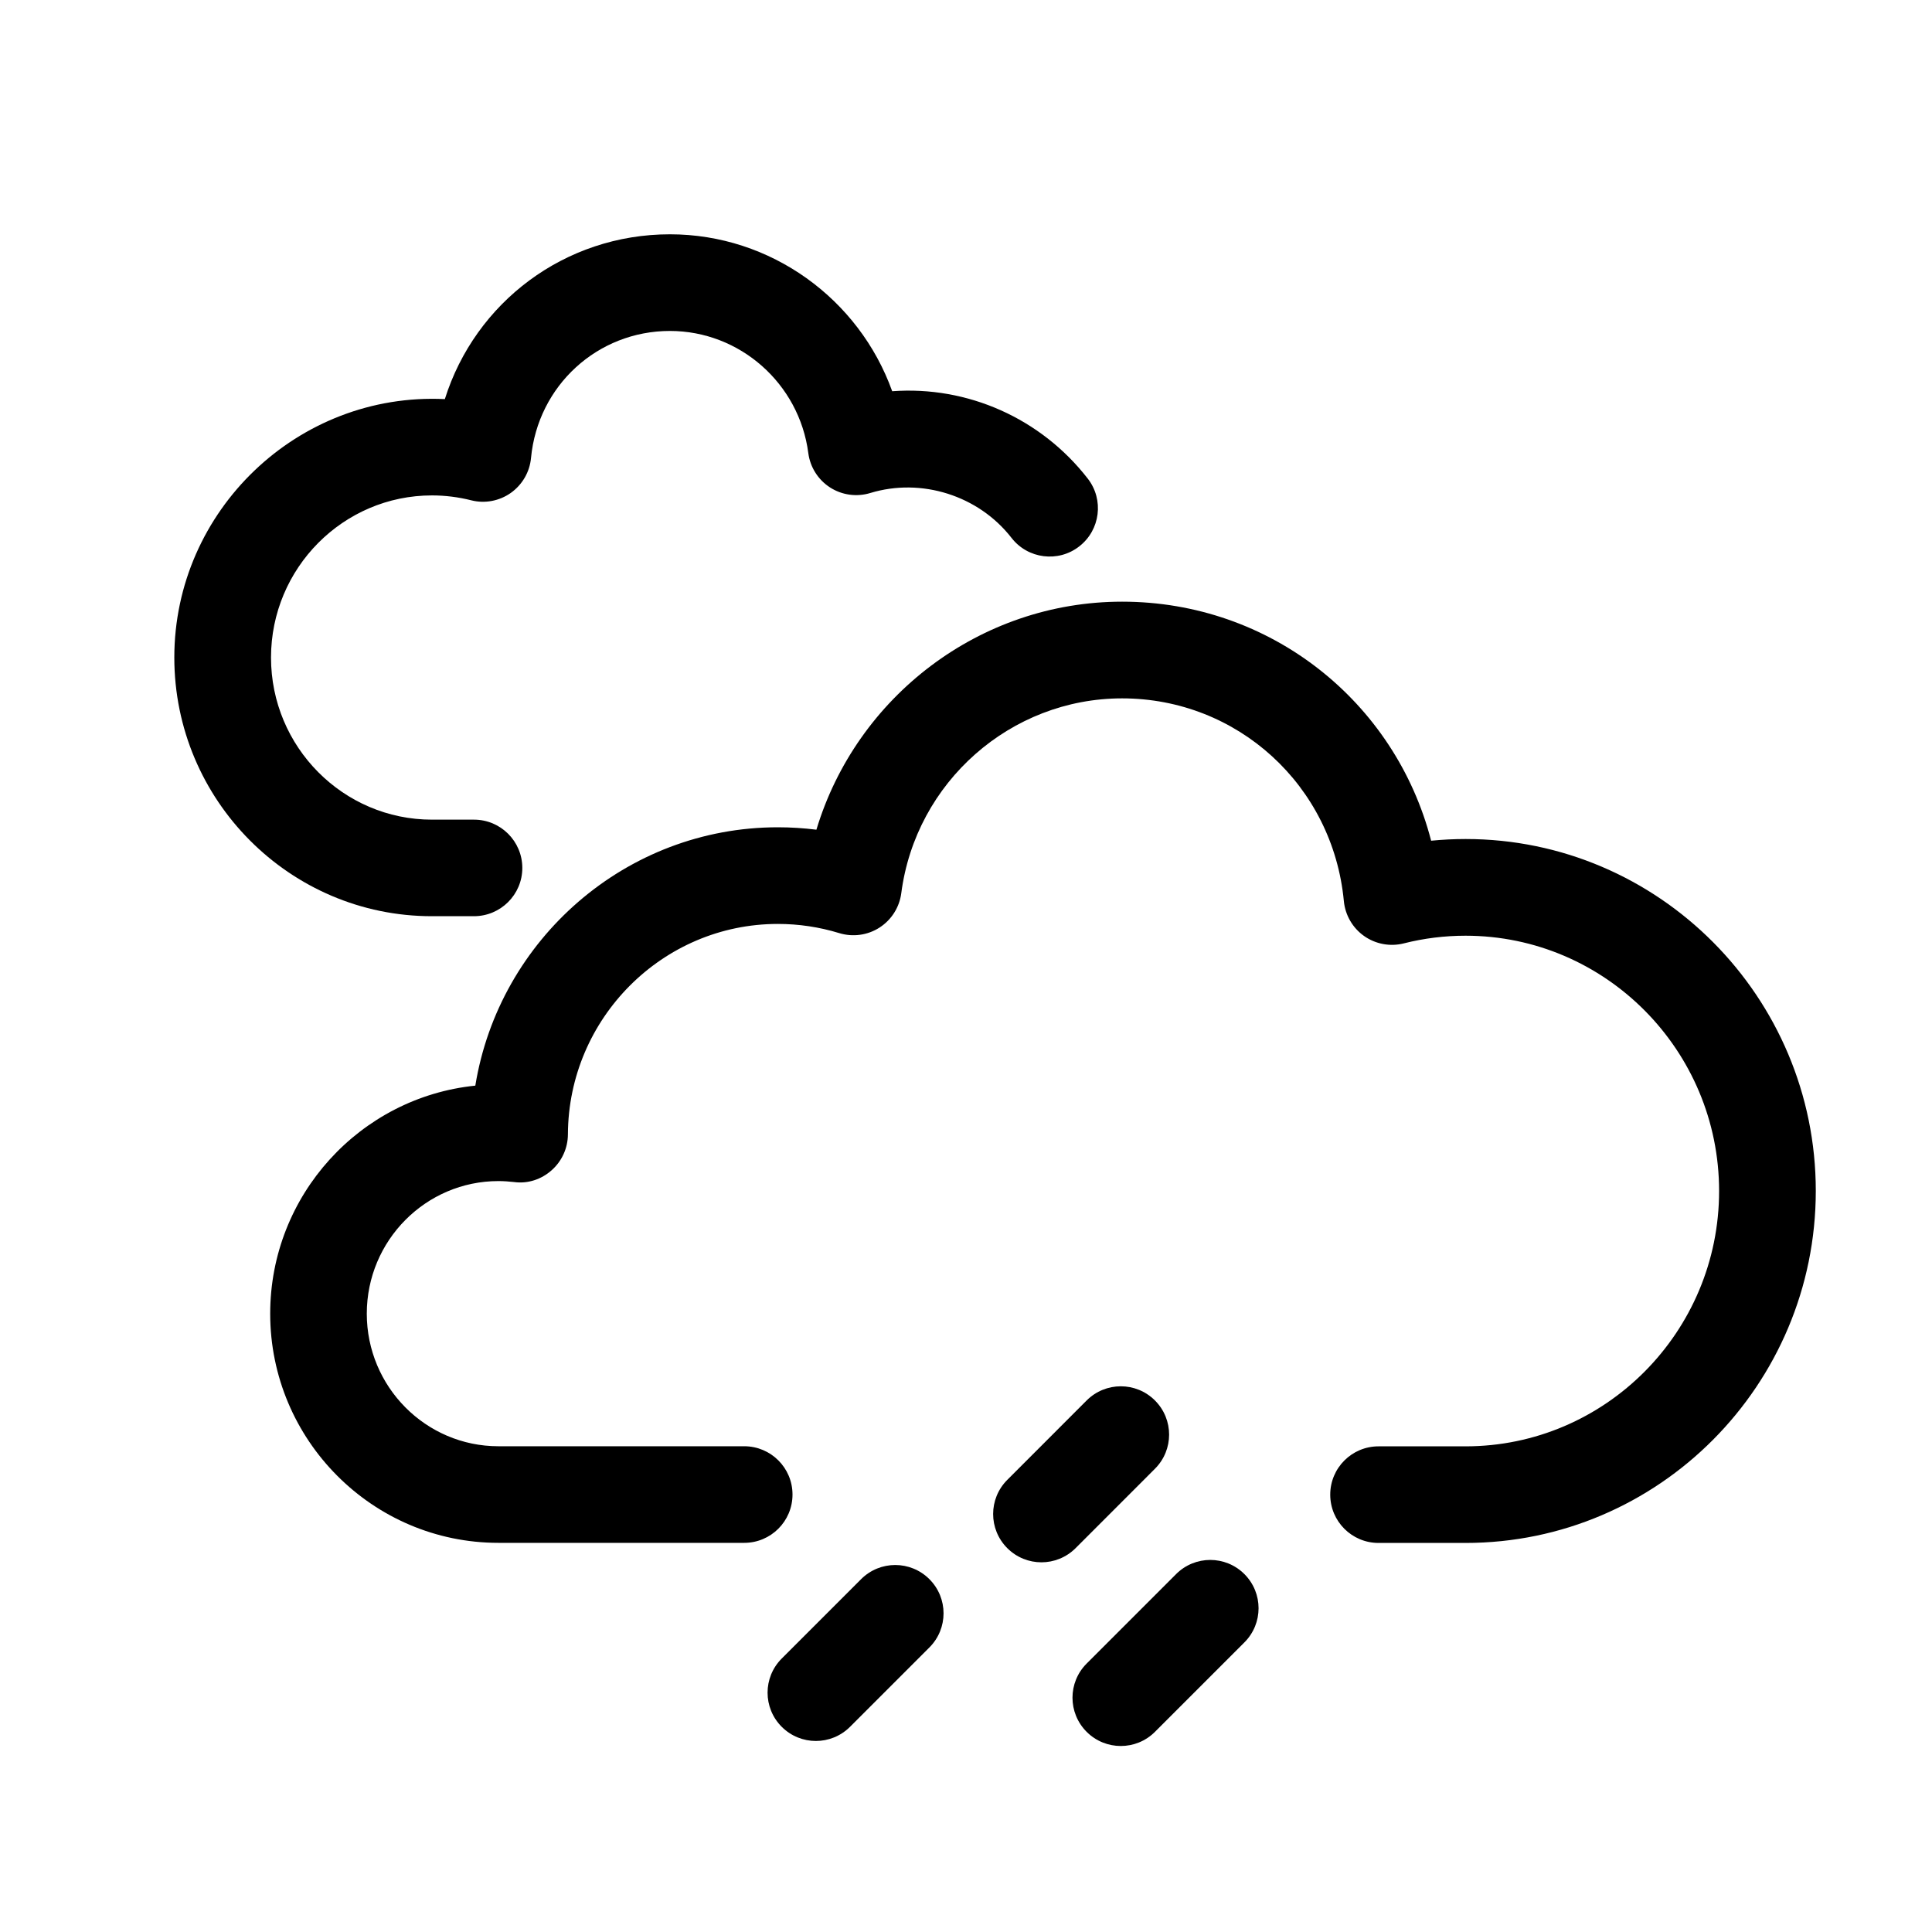 <?xml version="1.0" encoding="utf-8"?>
<!-- Generator: Adobe Illustrator 18.0.0, SVG Export Plug-In . SVG Version: 6.00 Build 0)  -->
<!DOCTYPE svg PUBLIC "-//W3C//DTD SVG 1.1//EN" "http://www.w3.org/Graphics/SVG/1.1/DTD/svg11.dtd">
<svg version="1.1" id="Livello_1" xmlns="http://www.w3.org/2000/svg" xmlns:xlink="http://www.w3.org/1999/xlink" x="0px" y="0px"
	 viewBox="0 0 40 40" enable-background="new 0 0 40 40" xml:space="preserve">
<g>
	<path d="M9.812,18.969H8.941c-2.94,0-5.332-2.403-5.332-5.356c0-3.043,2.56-5.496,5.601-5.35c0.63-2.003,2.482-3.412,4.66-3.412
		c2.091,0,3.917,1.34,4.602,3.249c1.562-0.115,3.081,0.562,4.049,1.809c0.339,0.436,0.26,1.064-0.176,1.403
		c-0.435,0.34-1.065,0.26-1.403-0.176c-0.684-0.879-1.867-1.25-2.923-0.929c-0.282,0.086-0.587,0.044-0.834-0.115
		c-0.248-0.16-0.412-0.42-0.45-0.712c-0.188-1.441-1.419-2.528-2.865-2.528c-1.498,0-2.734,1.131-2.876,2.63
		c-0.027,0.291-0.181,0.554-0.418,0.723c-0.238,0.168-0.539,0.225-0.821,0.153c-0.266-0.067-0.539-0.101-0.812-0.101
		c-1.837,0-3.332,1.506-3.332,3.357c0,1.851,1.495,3.356,3.332,3.356h0.871c0.552,0,1,0.448,1,1S10.364,18.969,9.812,18.969z"/>
</g>
<g>
	<g>
		<path d="M30.342,31.945h-1.801c-0.552,0-1-0.447-1-1s0.448-1,1-1h1.801c2.895,0,5.25-2.371,5.25-5.286
			c0-2.914-2.355-5.286-5.25-5.286c-0.432,0-0.862,0.053-1.279,0.159c-0.282,0.071-0.583,0.015-0.821-0.153
			s-0.391-0.432-0.419-0.723c-0.227-2.393-2.201-4.197-4.591-4.197c-2.308,0-4.273,1.734-4.572,4.033
			c-0.038,0.292-0.203,0.553-0.45,0.712c-0.248,0.16-0.553,0.201-0.835,0.115c-0.411-0.126-0.838-0.19-1.271-0.19
			c-2.385,0-4.335,1.954-4.346,4.356c-0.001,0.284-0.124,0.555-0.336,0.743c-0.212,0.189-0.493,0.284-0.778,0.245
			c-0.107-0.012-0.215-0.02-0.325-0.02c-1.502,0-2.725,1.231-2.725,2.745s1.222,2.745,2.725,2.745h5.089c0.552,0,1,0.447,1,1
			s-0.448,1-1,1h-5.089c-2.605,0-4.725-2.129-4.725-4.745c0-2.454,1.865-4.479,4.247-4.721c0.492-3.027,3.118-5.349,6.264-5.349
			c0.268,0,0.534,0.017,0.798,0.05c0.829-2.754,3.385-4.721,6.33-4.721c3.064,0,5.651,2.064,6.397,4.949
			c0.237-0.023,0.475-0.035,0.714-0.035c3.998,0,7.25,3.269,7.25,7.286C37.593,28.677,34.34,31.945,30.342,31.945z"/>
	</g>
</g>
<g>
	<path d="M21.562,32.346c-0.256,0-0.512-0.098-0.707-0.293c-0.391-0.391-0.391-1.023,0-1.414l1.643-1.644
		c0.391-0.391,1.023-0.391,1.414,0s0.391,1.023,0,1.414l-1.643,1.644C22.073,32.248,21.817,32.346,21.562,32.346z"/>
</g>
<g>
	<path d="M23.205,36.149c-0.256,0-0.512-0.098-0.707-0.293c-0.391-0.391-0.391-1.023,0-1.414l1.852-1.852
		c0.391-0.391,1.023-0.391,1.414,0s0.391,1.023,0,1.414l-1.852,1.852C23.716,36.052,23.46,36.149,23.205,36.149z"/>
</g>
<g>
	<path d="M16.892,36.045c-0.256,0-0.512-0.098-0.707-0.293c-0.391-0.391-0.391-1.023,0-1.414l1.643-1.643
		c0.391-0.391,1.023-0.391,1.414,0s0.391,1.023,0,1.414l-1.643,1.643C17.403,35.947,17.147,36.045,16.892,36.045z"/>
</g>
</svg>
